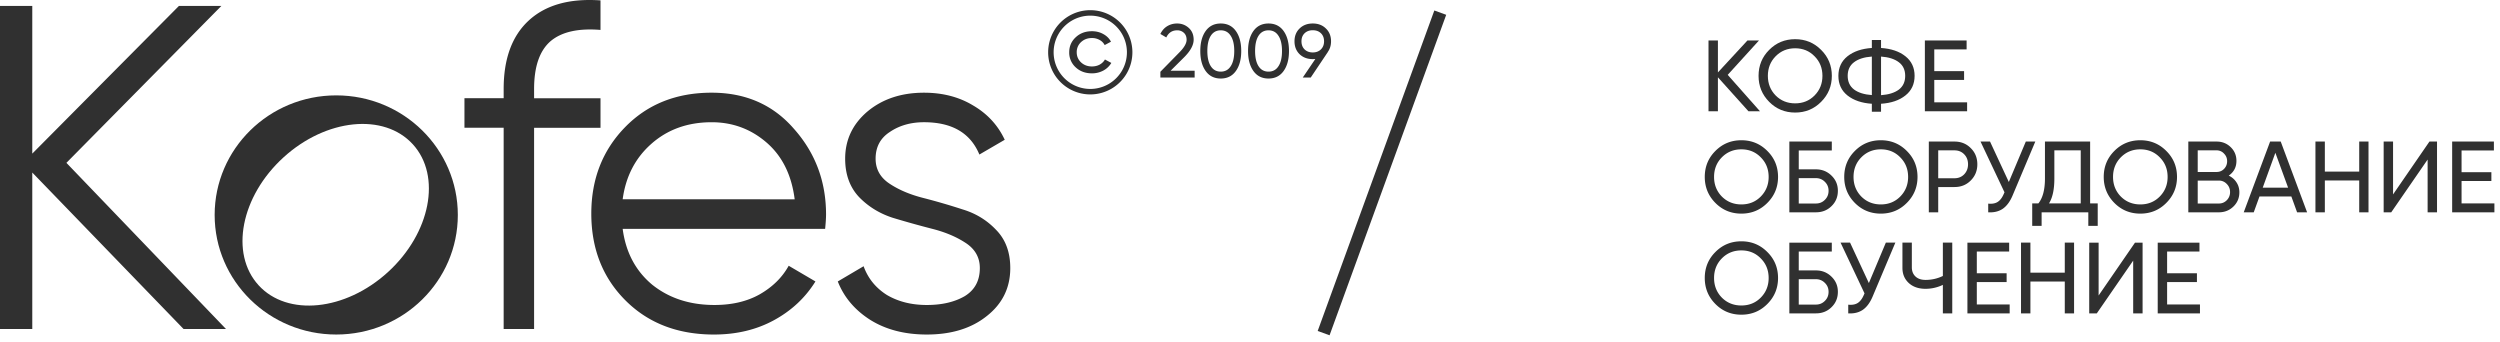 <svg viewBox="0 0 292 40" fill="none" xmlns="http://www.w3.org/2000/svg"><path fill-rule="evenodd" clip-rule="evenodd" d="M39.273 39.073c7.843 0 14.201-6.253 14.201-13.966 0-7.714-6.358-13.967-14.201-13.967-7.844 0-14.202 6.253-14.202 13.967 0 7.713 6.358 13.966 14.202 13.966Zm-9.076-5.76c3.37 3.697 10.139 3.011 15.116-1.533 4.977-4.544 6.28-11.226 2.908-14.924-3.37-3.698-10.139-3.011-15.116 1.533-4.978 4.544-6.28 11.226-2.908 14.923Z" fill="#303030"/><path fill-rule="evenodd" clip-rule="evenodd" d="M70.14 3.495c-2.622-.215-4.58.234-5.872 1.348-1.257 1.114-1.886 2.965-1.886 5.552v1.079h7.757v3.45h-7.757v23.502h-3.555V14.923h-4.579v-3.45h4.579v-1.078c0-3.521.97-6.18 2.909-7.978C63.71.585 66.512-.206 70.139.046v3.45Zm-48.7 34.931h4.955L7.757 19.02 25.857.692H20.9L3.77 17.942V.692H0v37.734h3.77V20.152l17.67 18.274Zm71.326-23.34c-2.442-2.84-5.657-4.26-9.643-4.26-4.13 0-7.505 1.348-10.127 4.043-2.621 2.696-3.932 6.056-3.932 10.08 0 4.098 1.329 7.476 3.986 10.135 2.657 2.66 6.105 3.99 10.343 3.99 2.621 0 4.955-.558 7.002-1.672 2.047-1.114 3.663-2.623 4.848-4.528L92.12 31.04c-.754 1.366-1.885 2.48-3.393 3.342-1.473.827-3.233 1.24-5.28 1.24-2.872 0-5.296-.79-7.272-2.372-1.939-1.617-3.088-3.791-3.447-6.522h23.648c.072-.72.107-1.276.107-1.671 0-3.846-1.239-7.17-3.716-9.973Zm-16.7 1.724c1.904-1.689 4.256-2.533 7.057-2.533 2.442 0 4.579.79 6.41 2.371 1.832 1.582 2.927 3.792 3.286 6.63H72.727c.359-2.659 1.472-4.815 3.34-6.468Zm26.205 1.725c0 1.222.538 2.192 1.616 2.91 1.077.72 2.388 1.277 3.932 1.672a74.96 74.96 0 0 1 4.632 1.348c1.545.467 2.856 1.275 3.933 2.425 1.077 1.114 1.616 2.588 1.616 4.42 0 2.3-.916 4.17-2.747 5.607-1.796 1.437-4.13 2.156-7.003 2.156-2.586 0-4.794-.575-6.626-1.725-1.795-1.15-3.052-2.641-3.77-4.474l3.016-1.779c.503 1.402 1.401 2.516 2.693 3.342 1.329.79 2.891 1.186 4.687 1.186 1.759 0 3.232-.341 4.417-1.024 1.185-.719 1.778-1.815 1.778-3.288 0-1.222-.539-2.193-1.616-2.911-1.078-.719-2.389-1.276-3.933-1.671a111.5 111.5 0 0 1-4.632-1.294c-1.545-.503-2.855-1.312-3.933-2.426-1.077-1.15-1.616-2.641-1.616-4.474 0-2.192.862-4.025 2.586-5.498 1.76-1.474 3.968-2.21 6.626-2.21 2.19 0 4.112.503 5.763 1.509 1.652.97 2.873 2.3 3.663 3.989l-2.962 1.725c-1.042-2.516-3.196-3.774-6.464-3.774-1.545 0-2.873.378-3.987 1.133-1.113.718-1.669 1.76-1.669 3.126Z" fill="#303030"/><path d="M135.532 9.057v-.673l2.187-2.232c.585-.584.877-1.086.877-1.505 0-.348-.107-.62-.319-.814a1.111 1.111 0 0 0-.779-.292c-.585 0-1.01.277-1.275.832l-.691-.407c.195-.402.464-.706.806-.912.348-.207.732-.31 1.151-.31.519 0 .971.17 1.355.513.383.343.575.803.575 1.381 0 .626-.369 1.308-1.107 2.046l-1.584 1.576h2.806v.797h-4.002ZM144.347 8.295c-.419.585-1.006.877-1.762.877-.755 0-1.343-.292-1.762-.877-.419-.584-.628-1.363-.628-2.337 0-.974.209-1.753.628-2.338.419-.584 1.007-.876 1.762-.876.756 0 1.343.292 1.762.876.419.585.629 1.364.629 2.338s-.21 1.753-.629 2.337Zm-2.922-.558c.272.42.658.629 1.16.629.502 0 .889-.21 1.16-.629.278-.419.416-1.012.416-1.78 0-.767-.138-1.36-.416-1.779-.271-.425-.658-.637-1.16-.637-.502 0-.888.21-1.16.628-.271.42-.407 1.015-.407 1.789 0 .767.136 1.36.407 1.78ZM149.924 8.295c-.419.585-1.006.877-1.762.877-.755 0-1.343-.292-1.762-.877-.419-.584-.628-1.363-.628-2.337 0-.974.209-1.753.628-2.338.419-.584 1.007-.876 1.762-.876.756 0 1.343.292 1.762.876.419.585.629 1.364.629 2.338s-.21 1.753-.629 2.337Zm-2.922-.558c.272.42.659.629 1.16.629.502 0 .889-.21 1.16-.629.278-.419.416-1.012.416-1.78 0-.767-.138-1.36-.416-1.779-.271-.425-.658-.637-1.16-.637-.501 0-.888.21-1.16.628-.271.42-.407 1.015-.407 1.789 0 .767.136 1.36.407 1.78ZM155.466 4.824c0 .478-.127.895-.381 1.249h.009l-2.001 2.984h-.93l1.47-2.17c-.13.012-.23.018-.301.018-.626 0-1.139-.192-1.541-.575-.395-.39-.593-.892-.593-1.506s.198-1.112.593-1.496c.402-.39.915-.584 1.541-.584.626 0 1.136.194 1.532.584.401.384.602.882.602 1.496Zm-3.09-.938c-.242.236-.363.549-.363.938 0 .39.121.706.363.948.248.236.566.354.956.354s.705-.118.947-.354c.248-.242.372-.558.372-.948 0-.39-.121-.702-.363-.938s-.561-.354-.956-.354c-.39 0-.708.118-.956.354ZM127.535 8.566c-.76 0-1.391-.234-1.895-.701a2.316 2.316 0 0 1-.756-1.758c0-.699.252-1.281.756-1.75.504-.473 1.135-.71 1.895-.71.497 0 .944.112 1.34.337.397.218.693.514.887.888l-.735.393a1.425 1.425 0 0 0-.595-.598 1.776 1.776 0 0 0-.897-.225c-.504 0-.928.16-1.27.477a1.568 1.568 0 0 0-.504 1.188c0 .467.168.86.504 1.178.342.318.766.477 1.27.477.336 0 .638-.072.907-.215.269-.15.474-.35.615-.599l.746.402a2.391 2.391 0 0 1-.928.889 2.77 2.77 0 0 1-1.34.327Z" fill="#303030"/><path fill-rule="evenodd" clip-rule="evenodd" d="M127.344 10.388a4.28 4.28 0 1 0 0-8.56 4.28 4.28 0 0 0 0 8.56Zm0 .64a4.92 4.92 0 1 0 0-9.84 4.92 4.92 0 0 0 0 9.84Z" fill="#303030"/><path d="m167.53 1.224 1.387.505-13.624 37.432-1.387-.505L167.53 1.224ZM206.425 35.505c-.827.834-1.838 1.25-3.034 1.25-1.197 0-2.208-.416-3.034-1.25-.827-.835-1.24-1.846-1.24-3.034 0-1.197.413-2.208 1.24-3.034.826-.835 1.837-1.252 3.034-1.252 1.196 0 2.207.417 3.034 1.252.834.826 1.251 1.837 1.251 3.034 0 1.188-.417 2.2-1.251 3.034Zm-5.313-.744c.614.614 1.374.92 2.279.92.905 0 1.66-.306 2.266-.92.614-.622.921-1.385.921-2.29 0-.913-.307-1.677-.921-2.29-.606-.623-1.361-.933-2.266-.933s-1.665.31-2.279.932c-.606.614-.909 1.378-.909 2.29 0 .906.303 1.67.909 2.29ZM212.101 31.585c.716 0 1.322.244 1.818.732.496.48.744 1.07.744 1.77 0 .717-.248 1.315-.744 1.795-.488.48-1.094.72-1.818.72h-3.105V28.34h4.958v1.039h-3.86v2.207h2.007Zm0 3.99c.409 0 .755-.141 1.039-.425.291-.283.437-.637.437-1.062 0-.417-.146-.767-.437-1.05a1.415 1.415 0 0 0-1.039-.426h-2.007v2.963h2.007ZM220.267 28.339h1.11l-2.657 6.304c-.299.708-.68 1.224-1.145 1.546-.464.315-1.031.453-1.7.413v-1.015c.457.047.827-.02 1.11-.2.283-.181.519-.492.708-.933l.083-.189-2.798-5.926h1.11l2.196 4.722 1.983-4.722ZM226.926 28.339h1.098v8.264h-1.098v-3.33a4.67 4.67 0 0 1-2.031.46c-.802 0-1.452-.224-1.947-.672-.496-.457-.744-1.047-.744-1.771v-2.951h1.098v2.88c0 .449.141.807.425 1.075.283.267.677.4 1.18.4.709 0 1.382-.153 2.019-.46V28.34ZM230.892 35.564h3.837v1.038h-4.935V28.34h4.876v1.039h-3.778v2.538h3.482v1.027h-3.482v2.62ZM241.166 28.339h1.086v8.264h-1.086v-3.72h-4.014v3.72h-1.098v-8.264h1.098v3.506h4.014v-3.506ZM249.156 36.602V30.44l-4.25 6.162h-.886V28.34h1.098v6.174l4.25-6.174h.886v8.264h-1.098ZM253.119 35.564h3.837v1.038h-4.935V28.34h4.876v1.039h-3.778v2.538h3.483v1.027h-3.483v2.62ZM206.425 23.7c-.827.834-1.838 1.251-3.034 1.251-1.197 0-2.208-.417-3.034-1.251-.827-.834-1.24-1.846-1.24-3.034 0-1.196.413-2.208 1.24-3.034.826-.834 1.837-1.251 3.034-1.251 1.196 0 2.207.417 3.034 1.251.834.826 1.251 1.838 1.251 3.034 0 1.188-.417 2.2-1.251 3.034Zm-5.313-.744c.614.614 1.374.921 2.279.921.905 0 1.66-.307 2.266-.92.614-.623.921-1.386.921-2.291 0-.913-.307-1.676-.921-2.29-.606-.622-1.361-.933-2.266-.933s-1.665.311-2.279.933c-.606.614-.909 1.377-.909 2.29 0 .905.303 1.668.909 2.29ZM212.101 19.78c.716 0 1.322.245 1.818.732.496.48.744 1.07.744 1.771 0 .716-.248 1.315-.744 1.795-.488.48-1.094.72-1.818.72h-3.105v-8.264h4.958v1.039h-3.86v2.208h2.007Zm0 3.99c.409 0 .755-.14 1.039-.424.291-.284.437-.638.437-1.063 0-.417-.146-.767-.437-1.05a1.415 1.415 0 0 0-1.039-.425h-2.007v2.963h2.007ZM222.715 23.7c-.826.834-1.838 1.251-3.034 1.251-1.196 0-2.208-.417-3.034-1.251-.826-.834-1.24-1.846-1.24-3.034 0-1.196.414-2.208 1.24-3.034.826-.834 1.838-1.251 3.034-1.251 1.196 0 2.208.417 3.034 1.251.834.826 1.251 1.838 1.251 3.034 0 1.188-.417 2.2-1.251 3.034Zm-5.313-.744c.614.614 1.374.921 2.279.921.905 0 1.661-.307 2.267-.92.613-.623.92-1.386.92-2.291 0-.913-.307-1.676-.92-2.29-.606-.622-1.362-.933-2.267-.933-.905 0-1.665.311-2.279.933-.606.614-.909 1.377-.909 2.29 0 .905.303 1.668.909 2.29ZM228.285 16.534c.763 0 1.397.256 1.9.767.512.504.768 1.134.768 1.89 0 .747-.256 1.377-.768 1.888-.503.512-1.137.767-1.9.767h-1.901v2.952h-1.098v-8.264h2.999Zm0 4.286c.456 0 .834-.154 1.133-.46.299-.316.449-.705.449-1.17 0-.472-.15-.862-.449-1.168-.299-.307-.677-.46-1.133-.46h-1.901v3.258h1.901ZM236.615 16.534h1.109l-2.656 6.304c-.299.709-.681 1.224-1.145 1.547-.464.314-1.031.452-1.7.413v-1.015c.456.047.826-.02 1.11-.201.283-.181.519-.492.708-.933l.083-.189-2.798-5.926h1.109l2.196 4.722 1.984-4.722ZM244.128 23.759h.885v2.62h-1.098v-1.581h-5.454v1.582h-1.098v-2.621h.72c.512-.637.768-1.605.768-2.904v-4.32h5.277v7.224Zm-4.805 0h3.707v-6.198h-3.081v3.317c0 1.252-.209 2.212-.626 2.881ZM253.024 23.7c-.826.834-1.838 1.251-3.034 1.251-1.196 0-2.208-.417-3.034-1.251-.826-.834-1.24-1.846-1.24-3.034 0-1.196.414-2.208 1.24-3.034.826-.834 1.838-1.251 3.034-1.251 1.196 0 2.208.417 3.034 1.251.834.826 1.251 1.838 1.251 3.034 0 1.188-.417 2.2-1.251 3.034Zm-5.312-.744c.613.614 1.373.921 2.278.921s1.661-.307 2.267-.92c.614-.623.92-1.386.92-2.291 0-.913-.306-1.676-.92-2.29-.606-.622-1.362-.933-2.267-.933-.905 0-1.665.311-2.278.933-.606.614-.909 1.377-.909 2.29 0 .905.303 1.668.909 2.29ZM260.317 20.512c.378.181.677.441.898.78.228.338.342.728.342 1.168 0 .662-.232 1.216-.696 1.665-.465.449-1.031.673-1.7.673h-3.566v-8.264h3.306c.645 0 1.192.216 1.641.65.448.432.673.967.673 1.605 0 .732-.299 1.306-.898 1.723Zm-1.416-2.95h-2.208v2.525h2.208c.346 0 .637-.122.873-.365.237-.244.355-.544.355-.898 0-.346-.122-.641-.366-.885a1.138 1.138 0 0 0-.862-.378Zm.26 6.209c.369 0 .68-.13.932-.39a1.32 1.32 0 0 0 .378-.956c0-.37-.13-.685-.39-.944a1.231 1.231 0 0 0-.92-.39h-2.468v2.68h2.468ZM268.301 24.798l-.673-1.854h-3.719l-.673 1.854h-1.169l3.082-8.264h1.239l3.081 8.264h-1.168Zm-4.014-2.88h2.963l-1.487-4.073-1.476 4.072ZM275.556 16.534h1.086v8.264h-1.086v-3.719h-4.014v3.719h-1.098v-8.264h1.098v3.506h4.014v-3.506ZM283.546 24.798v-6.162l-4.25 6.162h-.885v-8.264h1.098v6.174l4.25-6.174h.885v8.264h-1.098ZM287.51 23.759h3.836v1.039h-4.934v-8.264h4.875v1.039h-3.777v2.538h3.482v1.027h-3.482v2.621ZM205.563 12.993h-1.346l-3.565-3.966v3.966h-1.098V4.73h1.098v3.73l3.447-3.73h1.346l-3.648 4.013 3.766 4.25Z" fill="#303030"/><path d="M212.708 11.895c-.827.835-1.838 1.252-3.034 1.252-1.197 0-2.208-.417-3.034-1.252-.827-.834-1.24-1.845-1.24-3.034 0-1.196.413-2.207 1.24-3.034.826-.834 1.837-1.25 3.034-1.25 1.196 0 2.207.416 3.034 1.25.834.827 1.251 1.838 1.251 3.034 0 1.189-.417 2.2-1.251 3.034Zm-5.313-.743c.614.614 1.374.92 2.279.92.905 0 1.66-.306 2.266-.92.614-.622.921-1.385.921-2.29 0-.914-.307-1.677-.921-2.29-.606-.623-1.361-.933-2.266-.933s-1.665.31-2.279.932c-.606.614-.909 1.377-.909 2.29 0 .906.303 1.669.909 2.29ZM222.551 6.571c.716.567 1.074 1.33 1.074 2.29s-.358 1.724-1.074 2.29c-.708.567-1.657.89-2.845.969v.932h-1.074v-.932c-1.181-.079-2.129-.402-2.845-.968-.709-.567-1.063-1.33-1.063-2.29s.354-1.724 1.063-2.29c.716-.567 1.664-.89 2.845-.969V4.67h1.074v.933c1.188.079 2.137.402 2.845.968Zm-2.845 4.545c.889-.063 1.582-.28 2.078-.649.496-.378.743-.913.743-1.606 0-.692-.247-1.223-.743-1.593-.496-.378-1.189-.598-2.078-.661v4.51Zm-3.896-2.255c0 .685.248 1.216.744 1.594.496.37 1.188.586 2.078.65V6.606c-.89.063-1.582.283-2.078.66-.496.37-.744.902-.744 1.594ZM225.923 11.954h3.836v1.04h-4.934V4.73h4.875v1.038h-3.777v2.539h3.482v1.027h-3.482v2.62Z" fill="#303030"/></svg>
